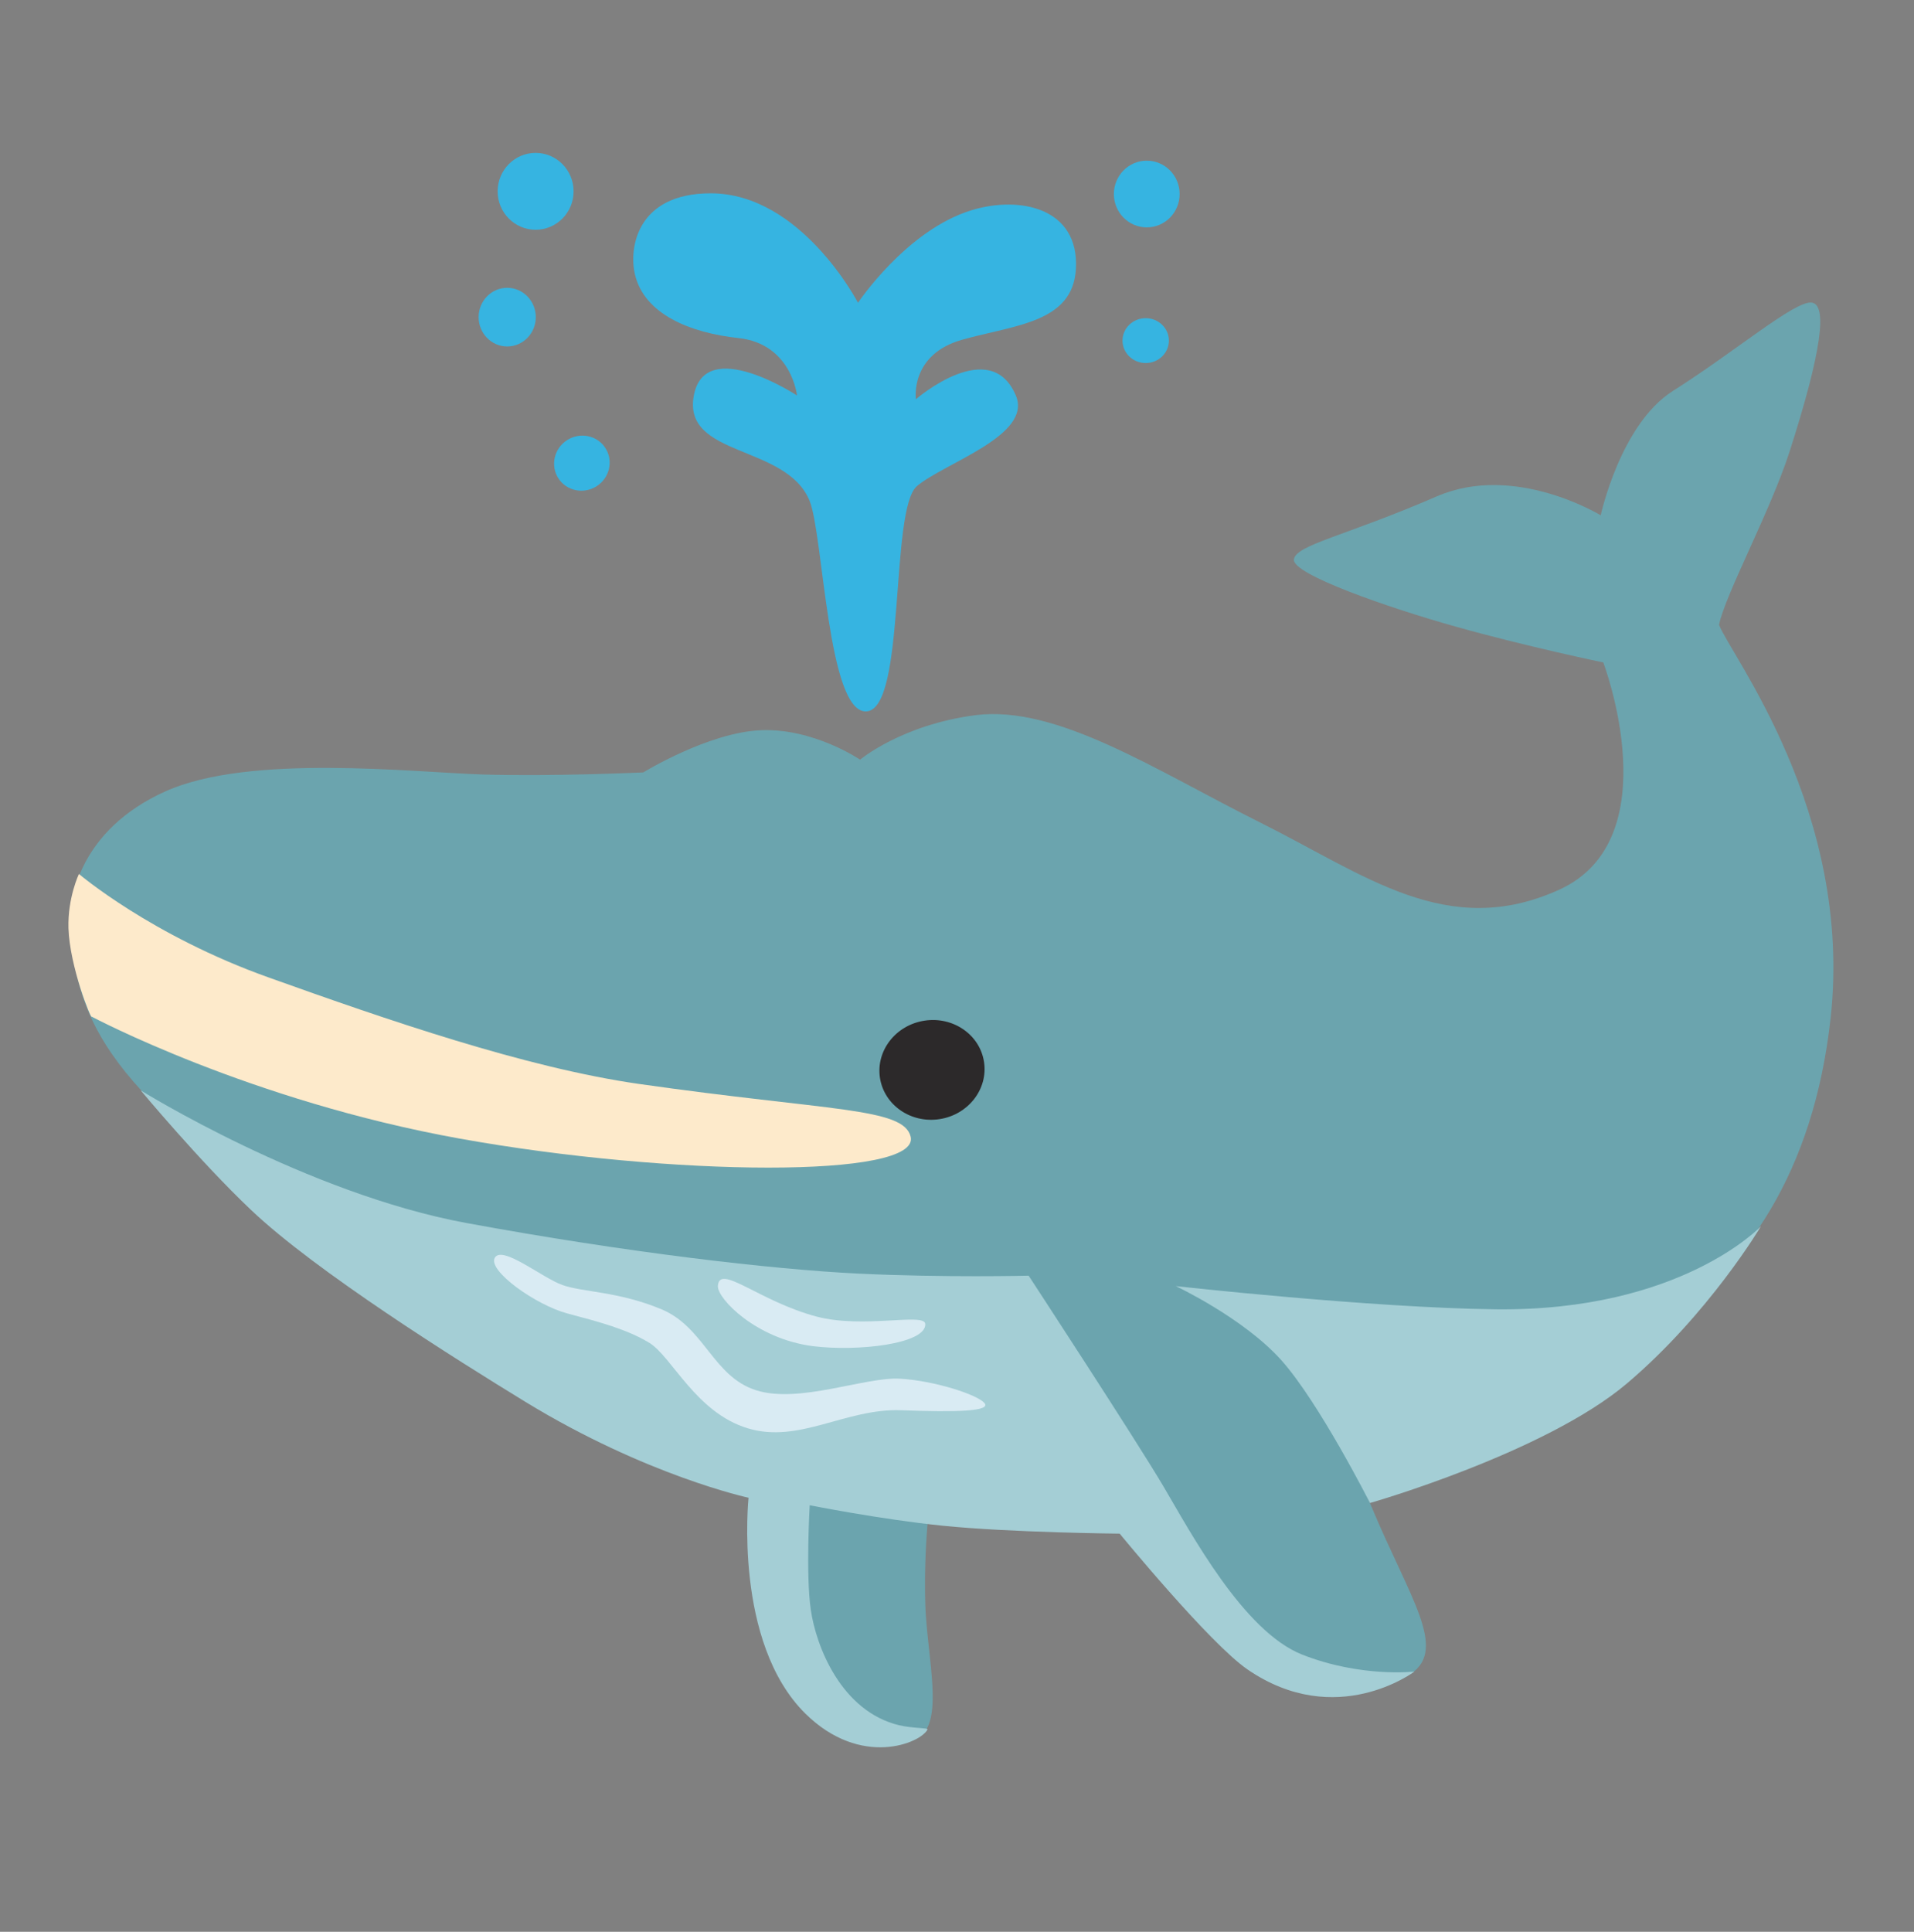 <svg height="444" overflow="hidden" width="440" xmlns="http://www.w3.org/2000/svg">
  <rect width="100%" height="100%" fill="#808080" stroke="none"/>
  <g transform="translate(-880 -880)">
    <path d="m1077.72 1054.6s-10.65-7.25-22.75-6.77-27.09 9.7-27.09 9.7-20.8.96-36.78.48-53.73-4.85-73.08 3.88c-19.35 8.7-24.2 25.16-21.28 38.23 2.89 13.06 5.98 33.68 70.64 70.64 28.33 16.19 59.33 22.13 86.11 24.23 1.2 4.92 4.13 39.91 9.73 58.51 7.25 24.2 17.53 25.16 21.28 26.12 14.98 3.89 8.66-15.91 8.21-30.97-.72-25.09 4.85-48.85 7.74-48.88 5.63-.04 23.75 6.29 28.08 6.29 34.86 58.54 65.59 65.9 75.97 58.54 8.22-5.81-.48-17.43-9.18-38.22-5.43-13-8.94-19.12-3.26-19.56 46.51-3.72 100.89-21.94 108.76-92.71 5.26-47.48-23.1-83.71-25.64-90.51 1.44-7.02 11.75-25.96 16.22-39.81 7.49-23.34 8.7-33.76 5.09-34.24-3.85-.51-17.43 11.14-31.94 20.32-12.06 7.66-16.57 28.57-16.57 28.57s-19.73-12.11-37.64-4.37c-21.27 9.21-32.41 11.14-32.89 14.51-.48 3.4 21.79 11.13 37.26 15.46 16.02 4.51 33.86 8.22 33.86 8.22s15.47 40.67-10.18 52.25c-25.64 11.62-44.51-3.4-68.71-15.47-24.2-12.1-46.58-26.98-65.35-24.68-17.05 2.2-26.61 10.24-26.61 10.24z" fill="#6ba4ae"/>
    <g fill="#36b4e1">
      <path d="m1090.55 971.76s-1.45-10.28 10.65-13.68 25.41-3.89 26.13-16.23c.82-14.02-12.82-16.94-23.96-13.54-14.99 4.57-26.13 21.28-26.13 21.28s-13.06-25.16-33.86-25.16c-17.05 0-18.83 12.68-17.42 18.63 2.16 9.17 12.68 13.44 23.82 14.64 12.2 1.34 13.44 13.2 13.44 13.2s-21.11-13.89-23.72 0c-2.65 14.27 21.28 11.14 26.61 24.2 3.19 7.84 4.12 48.88 13.06 48.4 9.18-.48 5.33-46.44 11.62-51.77s26.6-11.62 22.75-20.79c-5.87-14-22.99.82-22.99.82z"/>
      <path d="m1151.18 924.6c0 4.23-3.38 7.66-7.56 7.66-4.17 0-7.56-3.43-7.56-7.66 0-4.24 3.39-7.67 7.56-7.67 4.18 0 7.56 3.43 7.56 7.67z"/>
      <path d="m1148.71 958.28c0 2.85-2.39 5.16-5.33 5.16s-5.33-2.31-5.33-5.16c0-2.84 2.39-5.15 5.33-5.15s5.33 2.31 5.33 5.15z"/>
      <path d="m1011.86 923.98c0 4.88-3.91 8.83-8.73 8.83s-8.73-3.95-8.73-8.83 3.91-8.84 8.73-8.84 8.73 3.96 8.73 8.84z"/>
      <path d="m1003.17 952.89c0 3.72-2.94 6.74-6.57 6.74s-6.57-3.02-6.57-6.74 2.94-6.74 6.57-6.74 6.57 3.02 6.57 6.74z"/>
      <path d="m1019.17 982.98c1.88 2.93.98 6.85-2.01 8.77-2.99 1.91-6.93 1.1-8.81-1.83-1.87-2.92-.97-6.85 2.02-8.76 2.98-1.92 6.93-1.1 8.8 1.82z"/>
    </g>
    <path d="m1089.34 1141.23c2.41 9.69-55.17 9.18-103.57.48s-84.7-28.05-84.7-28.05c-.07.79-5.05-11.48-5.33-20.32-.2-7.04 2.41-12.47 2.41-12.47s16.57 14.16 43.69 23.82c27.09 9.69 58.88 20.69 85.04 24.44 44.07 6.29 60.78 5.4 62.46 12.1z" fill="#fdeacb"/>
    <path d="m1106.21 1124.06c.97 6.25-3.61 12.14-10.21 13.16-6.61 1.02-12.74-3.22-13.71-9.47-.96-6.25 3.61-12.14 10.22-13.16 6.6-1.02 12.74 3.22 13.7 9.47z" fill="#2c292a"/>
    <path d="m1284.83 1161.82s-18.39 19.59-60.98 19.11c-28.73-.34-73.56-5.33-73.56-5.33s15.47 7.26 24.2 16.95c8.7 9.69 20.45 32.9 20.45 32.9s40.15-11.48 59.06-27.47c18.87-15.98 30.83-36.16 30.83-36.16z" fill="#a4ced5"/>
    <path d="m912.35 1130.61s38.12 23.72 74.9 30.49 70.16 10.65 90.03 11.62c19.87.96 39.19.48 39.19.48s24.68 37.74 30.97 48.4c6.29 10.65 18.39 33.38 31.93 38.7 13.55 5.33 25.78 3.89 25.78 3.89s-17.91 13.54-38.36-.48c-8.76-6.02-29.39-31.22-29.39-31.22s-25.16-.24-40.67-1.82c-14.47-1.48-30.59-4.71-30.59-4.71s-.93 15.78.24 23.96c1.2 8.46 7.01 23.41 20.32 26.61 3.02.72 6.73.58 6.53.96-1.58 3.16-15.33 8.94-28.09-3.64-16.57-16.37-13.06-49.61-13.06-49.61s-23.48-5.05-51.29-22.03c-15.84-9.69-48.26-30.01-63.14-44.17-11.76-11.14-25.3-27.43-25.3-27.43z" fill="#a4ced5"/>
    <path d="m1067.79 1182.62c10.73 2.81 24.78-.97 24.92 1.68.24 4.61-15.67 6.39-25.88 5.09-13.06-1.69-21.9-10.9-21.8-13.79.28-5.32 9.46 3.51 22.76 7.02z" fill="#d9ebf3"/>
    <path d="m993.75 1169.07c-1.72 2.96 9.45 10.9 16.7 12.82 7.26 1.93 13.79 3.65 18.87 6.78 5.09 3.12 10.66 15.98 22.52 19.59 11.86 3.64 22.52-4.61 35.34-4.13 12.82.49 20.79.25 19.11-1.68-1.68-1.92-11.38-5.09-19.35-5.57-7.98-.48-23.24 5.81-33.14 2.65-9.93-3.16-11.86-14.51-21.79-18.63-9.94-4.13-18.15-3.89-22.76-5.57-4.61-1.65-13.78-9.18-15.5-6.26z" fill="#d9ebf3"/>
  </g>
</svg>
